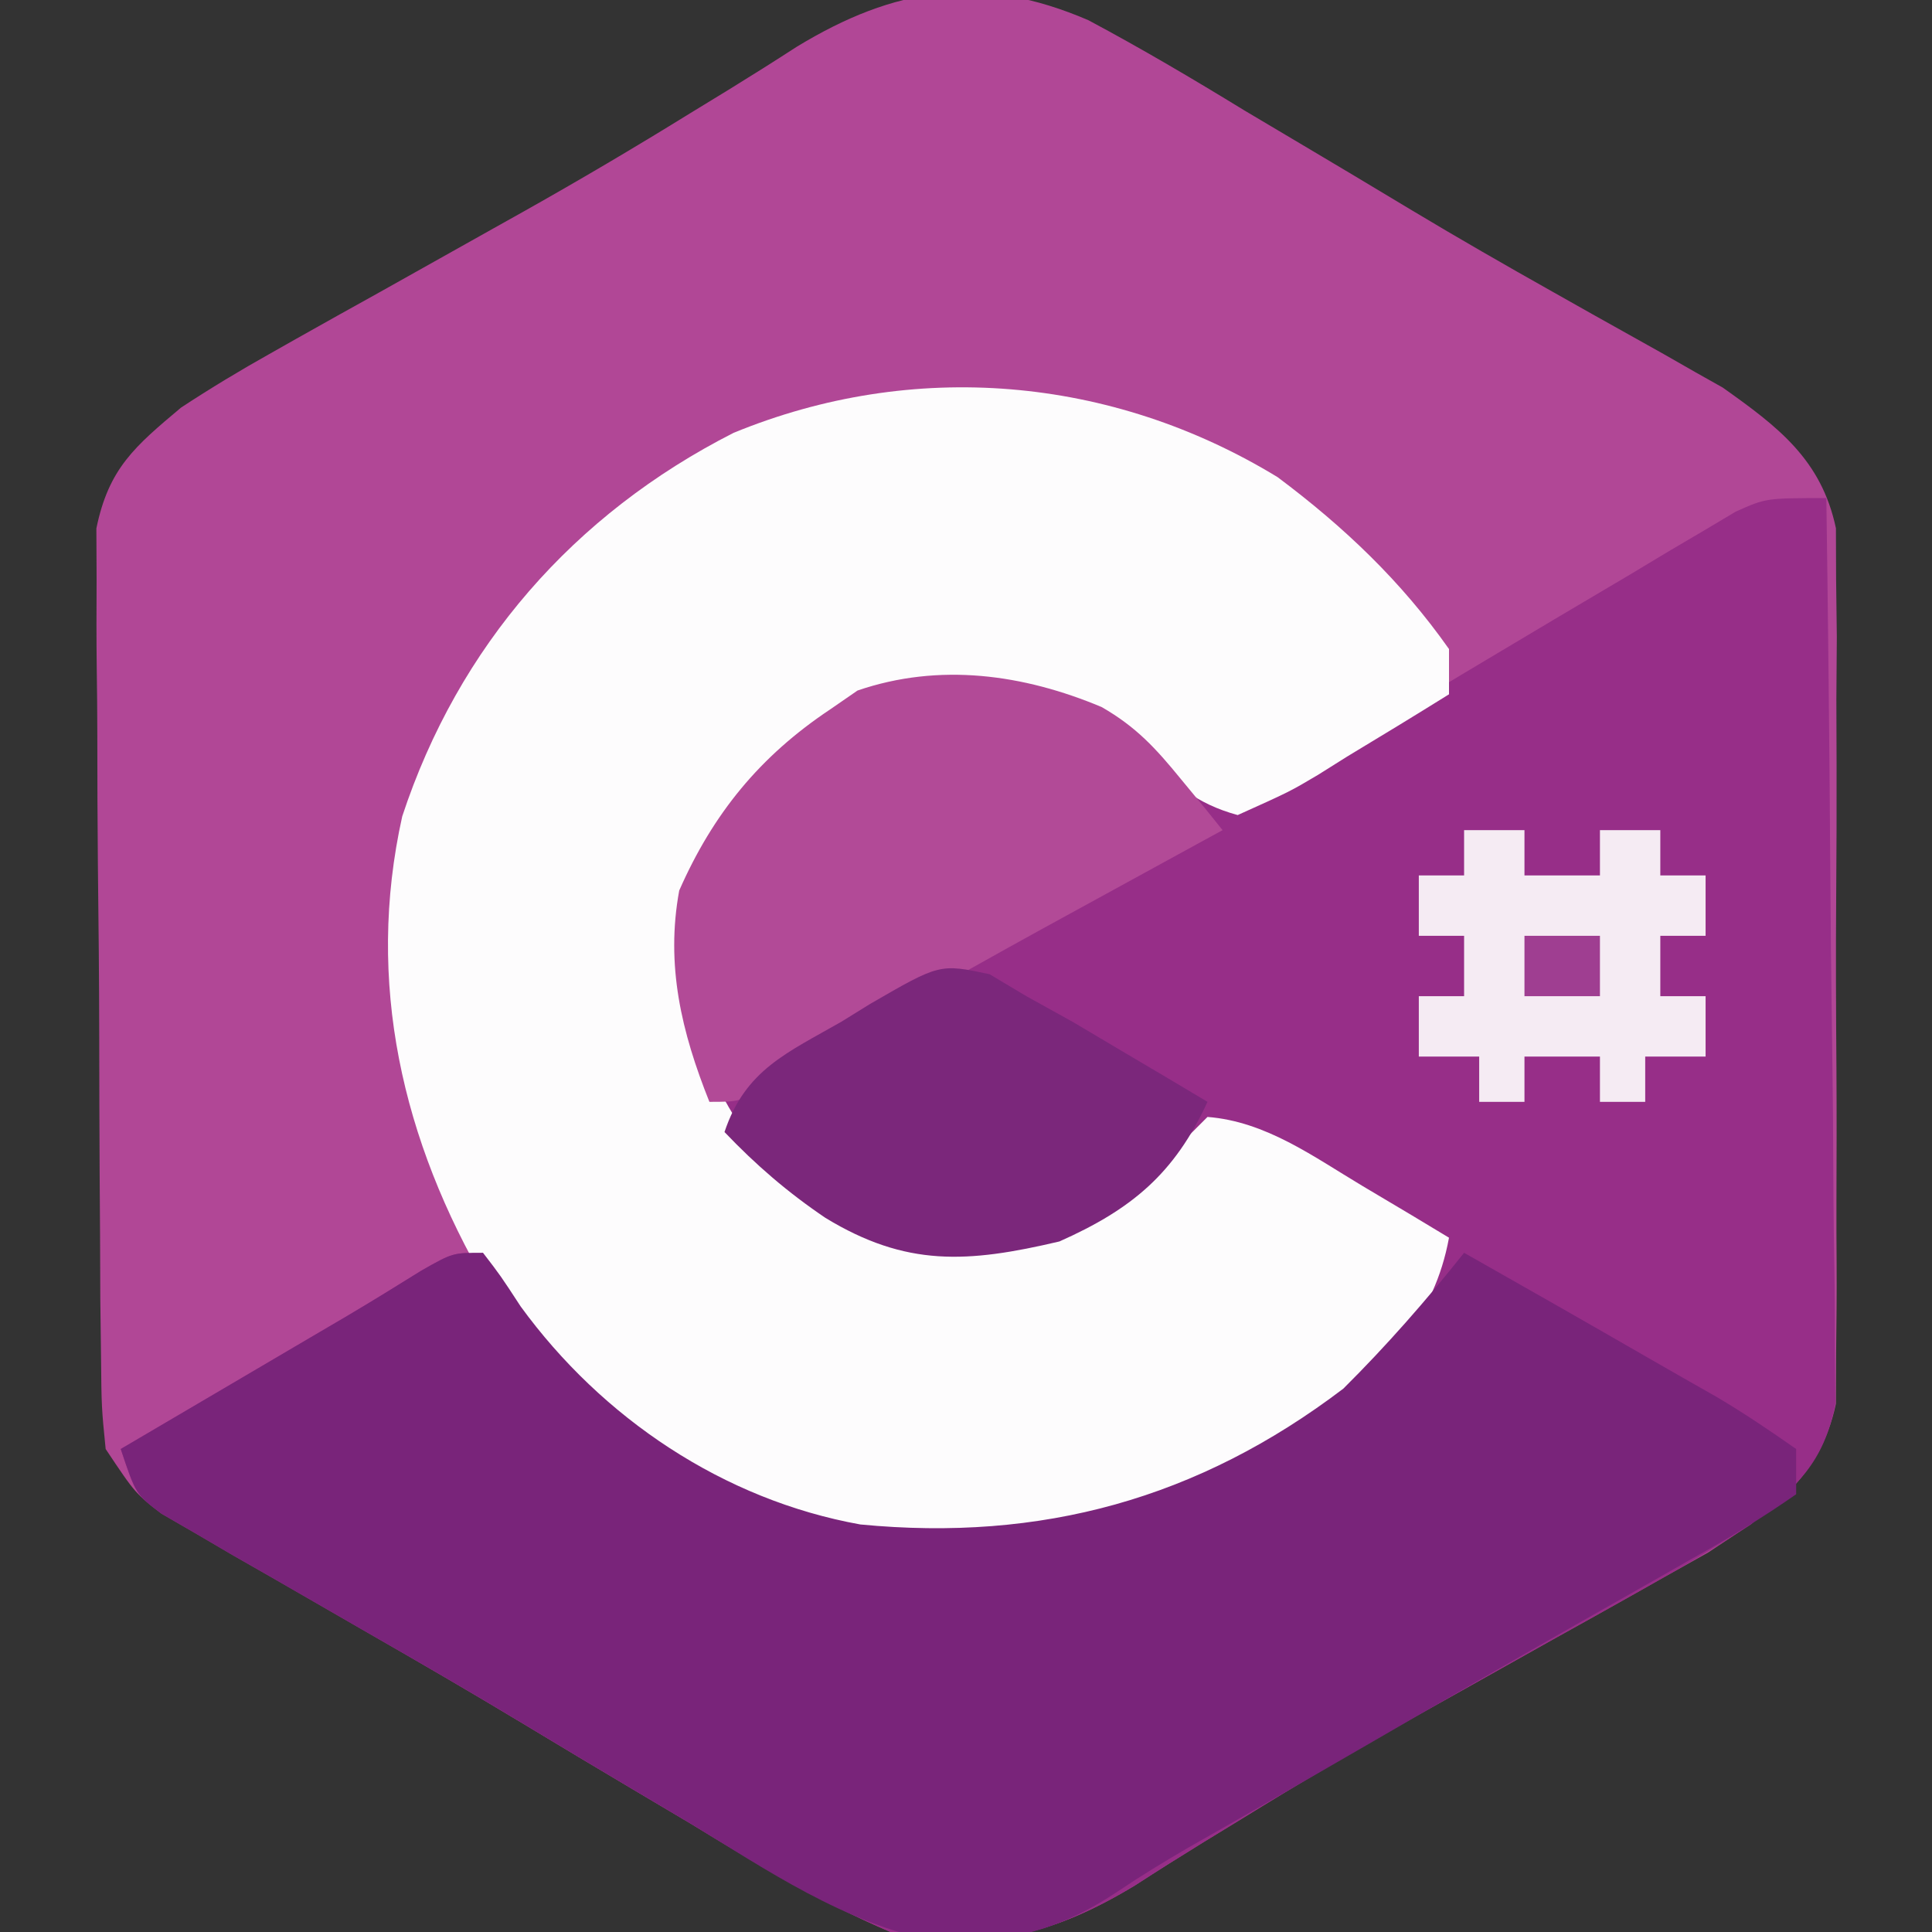 <?xml version="1.0" encoding="UTF-8"?>
<svg version="1.1" xmlns="http://www.w3.org/2000/svg" width="128" height="128">
<rect width="100%" height="100%" fill="#333333" stroke="none"/>
<path d="M0 0 C3.517 1.877 6.928 3.891 10.326 5.972 C11.562 6.708 12.799 7.442 14.037 8.175 C16.505 9.637 18.967 11.109 21.424 12.59 C24.509 14.443 27.627 16.232 30.764 17.996 C31.629 18.484 32.495 18.972 33.387 19.475 C34.961 20.36 36.537 21.242 38.115 22.12 C38.812 22.518 39.51 22.917 40.229 23.328 C40.82 23.66 41.412 23.993 42.021 24.336 C45.702 26.945 48.561 29.114 49.524 33.657 C49.528 34.768 49.532 35.879 49.536 37.023 C49.551 38.288 49.567 39.553 49.583 40.856 C49.574 42.228 49.564 43.6 49.553 44.972 C49.556 46.388 49.561 47.804 49.567 49.219 C49.575 52.182 49.564 55.144 49.541 58.106 C49.512 61.896 49.528 65.684 49.558 69.474 C49.576 72.396 49.571 75.318 49.558 78.24 C49.554 79.637 49.558 81.034 49.57 82.431 C49.583 84.386 49.56 86.341 49.536 88.296 C49.53 89.963 49.53 89.963 49.524 91.662 C48.474 96.618 45.136 98.841 41.052 101.521 C40.026 102.096 39 102.67 37.943 103.261 C37.38 103.58 36.817 103.899 36.236 104.227 C34.417 105.254 32.591 106.27 30.764 107.285 C28.231 108.701 25.7 110.122 23.17 111.542 C22.544 111.893 21.918 112.243 21.274 112.603 C17.522 114.71 13.83 116.888 10.17 119.152 C9.33 119.665 8.489 120.179 7.624 120.708 C6.106 121.642 4.598 122.591 3.103 123.561 C-2.248 126.812 -6.906 128.014 -13.111 126.66 C-17.772 124.669 -22.047 122.112 -26.361 119.472 C-27.587 118.743 -28.814 118.015 -30.042 117.29 C-32.532 115.815 -35.014 114.329 -37.491 112.833 C-40.891 110.784 -44.32 108.79 -47.76 106.808 C-49.752 105.655 -51.744 104.501 -53.736 103.347 C-54.66 102.815 -55.583 102.283 -56.534 101.735 C-57.377 101.24 -58.22 100.744 -59.088 100.234 C-59.821 99.807 -60.554 99.38 -61.309 98.94 C-63.111 97.66 -63.111 97.66 -65.111 94.66 C-65.385 91.903 -65.385 91.903 -65.418 88.523 C-65.434 87.258 -65.45 85.994 -65.466 84.69 C-65.473 83.308 -65.478 81.925 -65.482 80.542 C-65.491 79.124 -65.501 77.705 -65.51 76.287 C-65.526 73.312 -65.534 70.338 -65.537 67.364 C-65.542 63.559 -65.58 59.754 -65.626 55.949 C-65.655 53.018 -65.663 50.088 -65.664 47.157 C-65.668 45.754 -65.68 44.352 -65.701 42.949 C-65.728 40.985 -65.72 39.019 -65.711 37.055 C-65.716 35.938 -65.721 34.821 -65.726 33.67 C-64.913 29.69 -63.178 28.235 -60.111 25.66 C-58.174 24.388 -56.188 23.19 -54.166 22.058 C-53.603 21.739 -53.039 21.421 -52.459 21.092 C-50.639 20.065 -48.813 19.049 -46.986 18.035 C-44.454 16.618 -41.923 15.197 -39.393 13.777 C-38.767 13.427 -38.141 13.077 -37.496 12.716 C-33.745 10.609 -30.052 8.431 -26.393 6.167 C-25.552 5.654 -24.712 5.14 -23.846 4.611 C-22.329 3.678 -20.821 2.728 -19.326 1.759 C-12.816 -2.197 -7.125 -3.069 0 0 Z " fill="#B14796" transform="translate(72.111,1.34)"/>
<path d="M0 0 C0.116 8.128 0.205 16.255 0.259 24.383 C0.285 28.158 0.32 31.932 0.377 35.706 C0.432 39.35 0.461 42.994 0.474 46.638 C0.484 48.027 0.502 49.416 0.529 50.804 C0.565 52.752 0.567 54.701 0.568 56.649 C0.579 57.757 0.59 58.865 0.601 60.007 C-0.197 63.981 -1.942 65.43 -5 68 C-6.937 69.271 -8.923 70.47 -10.945 71.602 C-11.509 71.92 -12.072 72.239 -12.652 72.567 C-14.472 73.595 -16.298 74.61 -18.125 75.625 C-20.658 77.042 -23.188 78.462 -25.719 79.883 C-26.345 80.233 -26.97 80.583 -27.615 80.944 C-31.366 83.051 -35.059 85.229 -38.719 87.492 C-39.559 88.006 -40.399 88.519 -41.265 89.048 C-42.783 89.982 -44.291 90.932 -45.786 91.901 C-51.137 95.152 -55.794 96.354 -62 95 C-66.661 93.009 -70.936 90.453 -75.25 87.812 C-76.475 87.083 -77.702 86.356 -78.929 85.63 C-81.418 84.155 -83.899 82.668 -86.375 81.173 C-89.786 79.119 -93.229 77.127 -96.684 75.148 C-98.685 73.995 -100.686 72.841 -102.688 71.688 C-103.619 71.156 -104.551 70.624 -105.511 70.075 C-106.357 69.58 -107.203 69.085 -108.074 68.574 C-108.812 68.147 -109.551 67.72 -110.311 67.28 C-112 66 -112 66 -113 63 C-112.511 62.713 -112.022 62.426 -111.519 62.13 C-109.283 60.816 -107.048 59.502 -104.812 58.188 C-104.044 57.736 -103.275 57.284 -102.482 56.818 C-101.356 56.156 -101.356 56.156 -100.207 55.48 C-99.478 55.053 -98.749 54.625 -97.999 54.185 C-96.344 53.204 -94.707 52.194 -93.074 51.176 C-91 50 -91 50 -89 50 C-87.844 51.504 -87.844 51.504 -86.5 53.562 C-81.11 60.959 -73.067 66.369 -64 68 C-51.914 69.164 -41.753 66.223 -32 59 C-29.713 56.855 -27.61 54.702 -26 52 C-26 51.01 -26 50.02 -26 49 C-28.54 47.023 -28.54 47.023 -31.75 45.25 C-32.817 44.616 -33.885 43.982 -34.984 43.328 C-37.79 41.815 -37.79 41.815 -40.211 42.145 C-42.624 43.298 -44.428 45.051 -46.438 46.789 C-50.348 49.819 -55.052 50.513 -59.914 50.383 C-65.017 49.446 -68.843 46.188 -72.375 42.562 C-75.609 37.462 -77.106 32.026 -76 26 C-73.755 20.898 -70.656 17.104 -66 14 C-65.402 13.588 -64.804 13.175 -64.188 12.75 C-58.565 10.822 -53.182 11.805 -47.832 14 C-44.97 15.562 -43.126 17.542 -41 20 C-36.922 18.756 -33.458 17.265 -29.812 15.062 C-28.788 14.454 -27.763 13.846 -26.707 13.219 C-25.471 12.48 -24.235 11.74 -23 11 C-19.674 9.009 -16.339 7.032 -13 5.062 C-12.175 4.566 -11.35 4.069 -10.499 3.557 C-9.716 3.096 -8.932 2.635 -8.125 2.16 C-7.077 1.536 -7.077 1.536 -6.008 0.899 C-4 0 -4 0 0 0 Z " fill="#972E88" transform="translate(121,33)"/>
<path d="M0 0 C4.405 3.295 8.186 6.888 11.355 11.387 C11.355 12.377 11.355 13.367 11.355 14.387 C9.116 15.782 6.867 17.152 4.605 18.512 C3.971 18.91 3.337 19.308 2.684 19.719 C0.809 20.832 0.809 20.832 -2.645 22.387 C-5.509 21.6 -6.731 20.314 -9.02 18.387 C-13.451 15.01 -17.969 13.834 -23.562 14.016 C-29.258 15.031 -33.396 18.56 -36.645 23.199 C-39.381 28.127 -39.39 32.095 -38.168 37.492 C-36.524 42.77 -34.155 45.257 -29.645 48.387 C-29.026 48.82 -28.407 49.253 -27.77 49.699 C-22.123 51.526 -16.817 50.56 -11.461 48.391 C-9.322 47.318 -9.322 47.318 -6.895 44.637 C-6.152 43.894 -5.41 43.152 -4.645 42.387 C-0.784 42.688 2.353 45.005 5.605 46.949 C6.683 47.59 7.761 48.231 8.871 48.891 C9.691 49.384 10.511 49.878 11.355 50.387 C10.398 55.643 7.213 58.862 3.355 62.387 C-6.439 69.023 -15.863 71.565 -27.645 70.387 C-37.998 68.057 -46.285 62.232 -52.363 53.57 C-57.993 43.975 -60.441 33.46 -57.996 22.473 C-54.28 11.197 -46.633 2.447 -36.047 -2.934 C-24.169 -7.822 -11.021 -6.723 0 0 Z " fill="#FDFCFD" transform="translate(84.645,31.613)"/>
<path d="M0 0 C1.156 1.504 1.156 1.504 2.5 3.562 C7.89 10.959 15.933 16.369 25 18 C36.99 19.155 47.383 16.307 57 9 C59.869 6.15 62.483 3.163 65 0 C69.091 2.316 73.175 4.643 77.247 6.991 C78.732 7.846 80.221 8.693 81.711 9.539 C83.527 10.608 85.274 11.792 87 13 C87 13.99 87 14.98 87 16 C84.737 17.576 82.53 18.917 80.125 20.25 C79.388 20.67 78.652 21.091 77.893 21.524 C76.221 22.478 74.546 23.428 72.869 24.374 C69.096 26.512 65.344 28.685 61.59 30.857 C61.015 31.19 60.44 31.523 59.847 31.866 C59.272 32.199 58.697 32.532 58.104 32.875 C54.31 35.069 50.513 37.259 46.702 39.425 C45.116 40.349 43.546 41.306 42.024 42.333 C38.009 45.003 34.535 45.795 29.803 45.583 C23.862 44.347 18.867 40.944 13.75 37.812 C12.525 37.083 11.298 36.356 10.071 35.63 C7.582 34.155 5.101 32.668 2.625 31.173 C-0.786 29.119 -4.229 27.127 -7.684 25.148 C-9.685 23.995 -11.686 22.841 -13.688 21.688 C-14.619 21.156 -15.551 20.624 -16.511 20.075 C-17.357 19.58 -18.203 19.085 -19.074 18.574 C-19.812 18.147 -20.551 17.72 -21.311 17.28 C-23 16 -23 16 -24 13 C-23.511 12.713 -23.022 12.426 -22.519 12.13 C-20.283 10.816 -18.048 9.502 -15.812 8.188 C-15.044 7.736 -14.275 7.284 -13.482 6.818 C-12.732 6.377 -11.981 5.935 -11.207 5.48 C-10.114 4.839 -10.114 4.839 -8.999 4.185 C-7.344 3.204 -5.707 2.194 -4.074 1.176 C-2 0 -2 0 0 0 Z " fill="#79247A" transform="translate(32,83)"/>
<path d="M0 0 C2.291 1.315 3.59 2.736 5.255 4.777 C5.777 5.409 6.299 6.041 6.836 6.692 C7.419 7.417 7.419 7.417 8.013 8.156 C7.47 8.452 6.927 8.749 6.367 9.054 C3.831 10.44 1.297 11.829 -1.237 13.218 C-2.602 13.966 -2.602 13.966 -3.995 14.729 C-10.025 18.045 -15.981 21.449 -21.87 25.011 C-23.987 26.156 -23.987 26.156 -25.987 26.156 C-27.839 21.526 -28.896 17.109 -27.987 12.156 C-25.742 7.054 -22.644 3.26 -17.987 0.156 C-17.389 -0.257 -16.791 -0.669 -16.175 -1.094 C-10.756 -2.952 -5.187 -2.178 0 0 Z " fill="#B24A97" transform="translate(72.987,46.844)"/>
<path d="M0 0 C1.208 0.721 1.208 0.721 2.441 1.457 C3.469 2.027 4.496 2.597 5.555 3.184 C6.61 3.81 7.666 4.437 8.754 5.082 C9.823 5.714 10.891 6.345 11.992 6.996 C13.205 7.719 13.205 7.719 14.441 8.457 C12.255 13.206 9.431 15.573 4.629 17.707 C-1.455 19.139 -5.521 19.404 -10.871 16.145 C-13.369 14.457 -15.479 12.639 -17.559 10.457 C-16.181 6.325 -13.402 5.207 -9.809 3.145 C-9.187 2.76 -8.566 2.375 -7.926 1.979 C-3.3 -0.7 -3.3 -0.7 0 0 Z " fill="#7B277B" transform="translate(65.559,64.543)"/>
<path d="M0 0 C1.32 0 2.64 0 4 0 C4 0.99 4 1.98 4 3 C5.65 3 7.3 3 9 3 C9 2.01 9 1.02 9 0 C10.32 0 11.64 0 13 0 C13 0.99 13 1.98 13 3 C13.99 3 14.98 3 16 3 C16 4.32 16 5.64 16 7 C15.01 7 14.02 7 13 7 C13 8.32 13 9.64 13 11 C13.99 11 14.98 11 16 11 C16 12.32 16 13.64 16 15 C14.68 15 13.36 15 12 15 C12 15.99 12 16.98 12 18 C11.01 18 10.02 18 9 18 C9 17.01 9 16.02 9 15 C7.35 15 5.7 15 4 15 C4 15.99 4 16.98 4 18 C3.01 18 2.02 18 1 18 C1 17.01 1 16.02 1 15 C-0.32 15 -1.64 15 -3 15 C-3 13.68 -3 12.36 -3 11 C-2.01 11 -1.02 11 0 11 C0 9.68 0 8.36 0 7 C-0.99 7 -1.98 7 -3 7 C-3 5.68 -3 4.36 -3 3 C-2.01 3 -1.02 3 0 3 C0 2.01 0 1.02 0 0 Z " fill="#F5EBF3" transform="translate(97,55)"/>
<path d="M0 0 C1.65 0 3.3 0 5 0 C5 1.32 5 2.64 5 4 C3.35 4 1.7 4 0 4 C0 2.68 0 1.36 0 0 Z " fill="#9F3E91" transform="translate(101,62)"/>
</svg>
